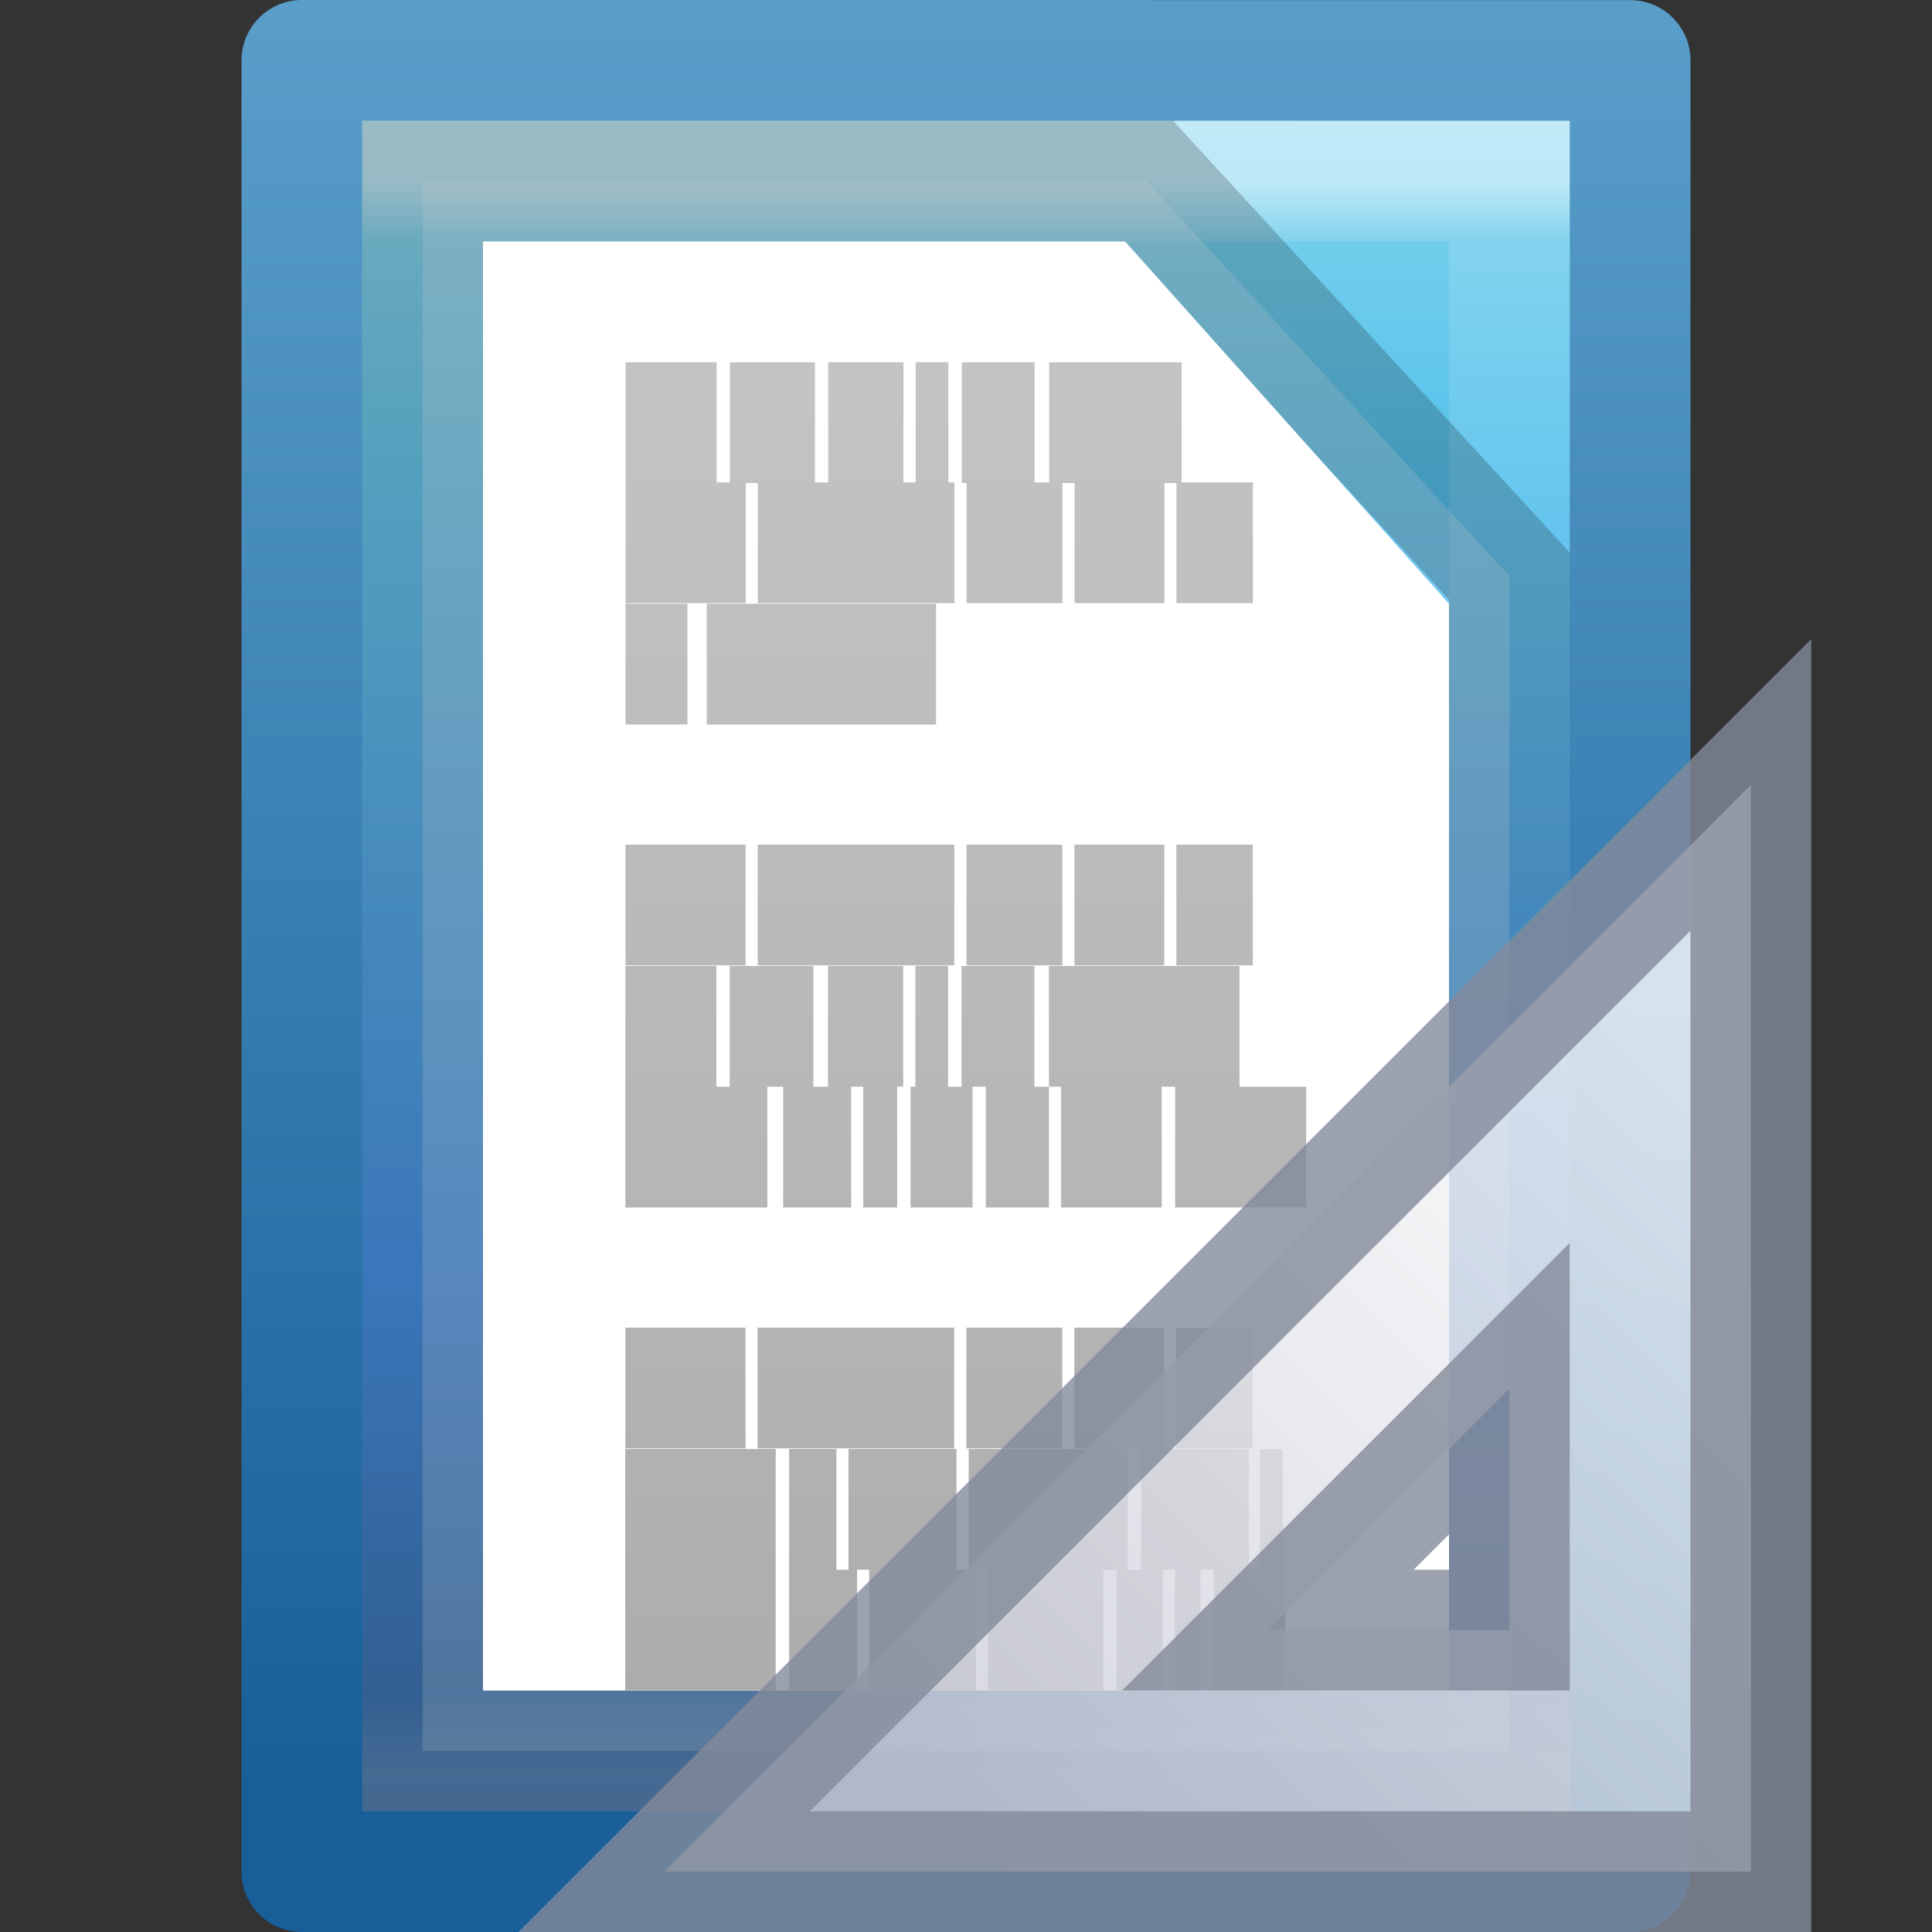 <svg height="16" width="16" xmlns="http://www.w3.org/2000/svg" xmlns:xlink="http://www.w3.org/1999/xlink"><rect width="100%" height="100%" fill="#333333" stroke="none"/><linearGradient id="a" gradientTransform="matrix(.322 0 0 .333 1.006 -.349)" gradientUnits="userSpaceOnUse" x1="22.004" x2="22.004" y1="47.813" y2="3.364"><stop offset="0" stop-color="#aaa"/><stop offset="1" stop-color="#c8c8c8"/></linearGradient><linearGradient id="b" gradientTransform="matrix(0 .6 .6 0 5.898 -12.498)" gradientUnits="userSpaceOnUse" x1="33.877" x2="44.119" y1="19.948" y2="30.191"><stop offset="0" stop-color="#fcfcfc"/><stop offset="1" stop-color="#cbcdd9"/></linearGradient><linearGradient id="c" gradientTransform="matrix(.243 0 0 .351 2.162 -.432)" gradientUnits="userSpaceOnUse" x1="24" x2="24" y1="5.564" y2="43"><stop offset="0" stop-color="#fff"/><stop offset=".036" stop-color="#fff" stop-opacity=".235"/><stop offset=".951" stop-color="#fff" stop-opacity=".157"/><stop offset="1" stop-color="#fff" stop-opacity=".392"/></linearGradient><linearGradient id="d" gradientTransform="matrix(.314 0 0 .326 .457 -.322)" gradientUnits="userSpaceOnUse" x1="25.132" x2="25.132" y1=".985" y2="47.013"><stop offset="0" stop-color="#90dbec"/><stop offset=".262" stop-color="#55c1ec"/><stop offset=".705" stop-color="#3689e6"/><stop offset="1" stop-color="#2b63a0"/></linearGradient><linearGradient id="e" gradientTransform="matrix(.254 0 0 .305 19.129 -.685)" gradientUnits="userSpaceOnUse" x1="-51.786" x2="-51.786" y1="50.786" y2="2.906"><stop offset="0" stop-color="#185f9a"/><stop offset="1" stop-color="#599ec9"/></linearGradient><path d="m2.5.5c2.521 0 11.0.001 11.0.001l0 14.999s-7.333 0-11 0c0-5 0-10 0-15z" fill="url(#d)" stroke="url(#e)" stroke-linejoin="round" stroke-width="1"/><path d="m12.5 14.5h-9v-13h9z" fill="none" opacity=".5" stroke="url(#c)" stroke-linecap="round"/><path d="m3.5 1.5h5.995l3.005 3.271v9.729h-9z" fill="#fff" opacity=".2" stroke="#000"/><path d="m4 2h5.318l2.682 3v9h-8z" fill="#fff"/><path d="m5.181 3.5h.754zm.864 0h.704zm.814 0h.623zm.724 0h.271zm.382 0h.603zm.724 0 1.097 0zm-3.508.995h.995zm1.095 0h1.628zm1.729 0h.794zm.894 0h.744zm.844 0h.633zm-4.563 1.005h.513zm.673 0h1.899zm-.673 1.995h.995zm1.095 0h1.628zm1.729 0h.794zm.894 0h.744zm.844 0h.633zm-4.563 1.005h.754zm.864 0h.693zm.814 0h.623zm.724 0h.271zm.382 0h.603zm.724 0h1.578zm-3.508 1h1.176zm1.307 0h.563zm.663 0h.281zm.392 0h.513zm.623 0h.523zm.623 0h.834zm.945 0h1.085zm-4.553 1.995h.995zm1.095 0h1.628zm1.729 0h.794zm.894 0h.744zm.844 0h.633zm-4.563 1.005h1.246zm1.357 0h.392zm.492 0h.894zm.995 0h1.317zm1.427 0h.894zm.985 0h.191zm-5.256 1h1.246zm1.357 0h.563zm.663 0h.884zm.985 0h.955zm1.065 0h.382zm.482 0h.211zm.322 0h.593z" fill="none" stroke="url(#a)"/><path d="m16.998 5.802 9 9h-9zm2 5v2h2z" fill="url(#b)" fill-rule="evenodd" opacity=".8" stroke="#83899a" transform="matrix(-1 0 0 1 31.498 .698)"/></svg>